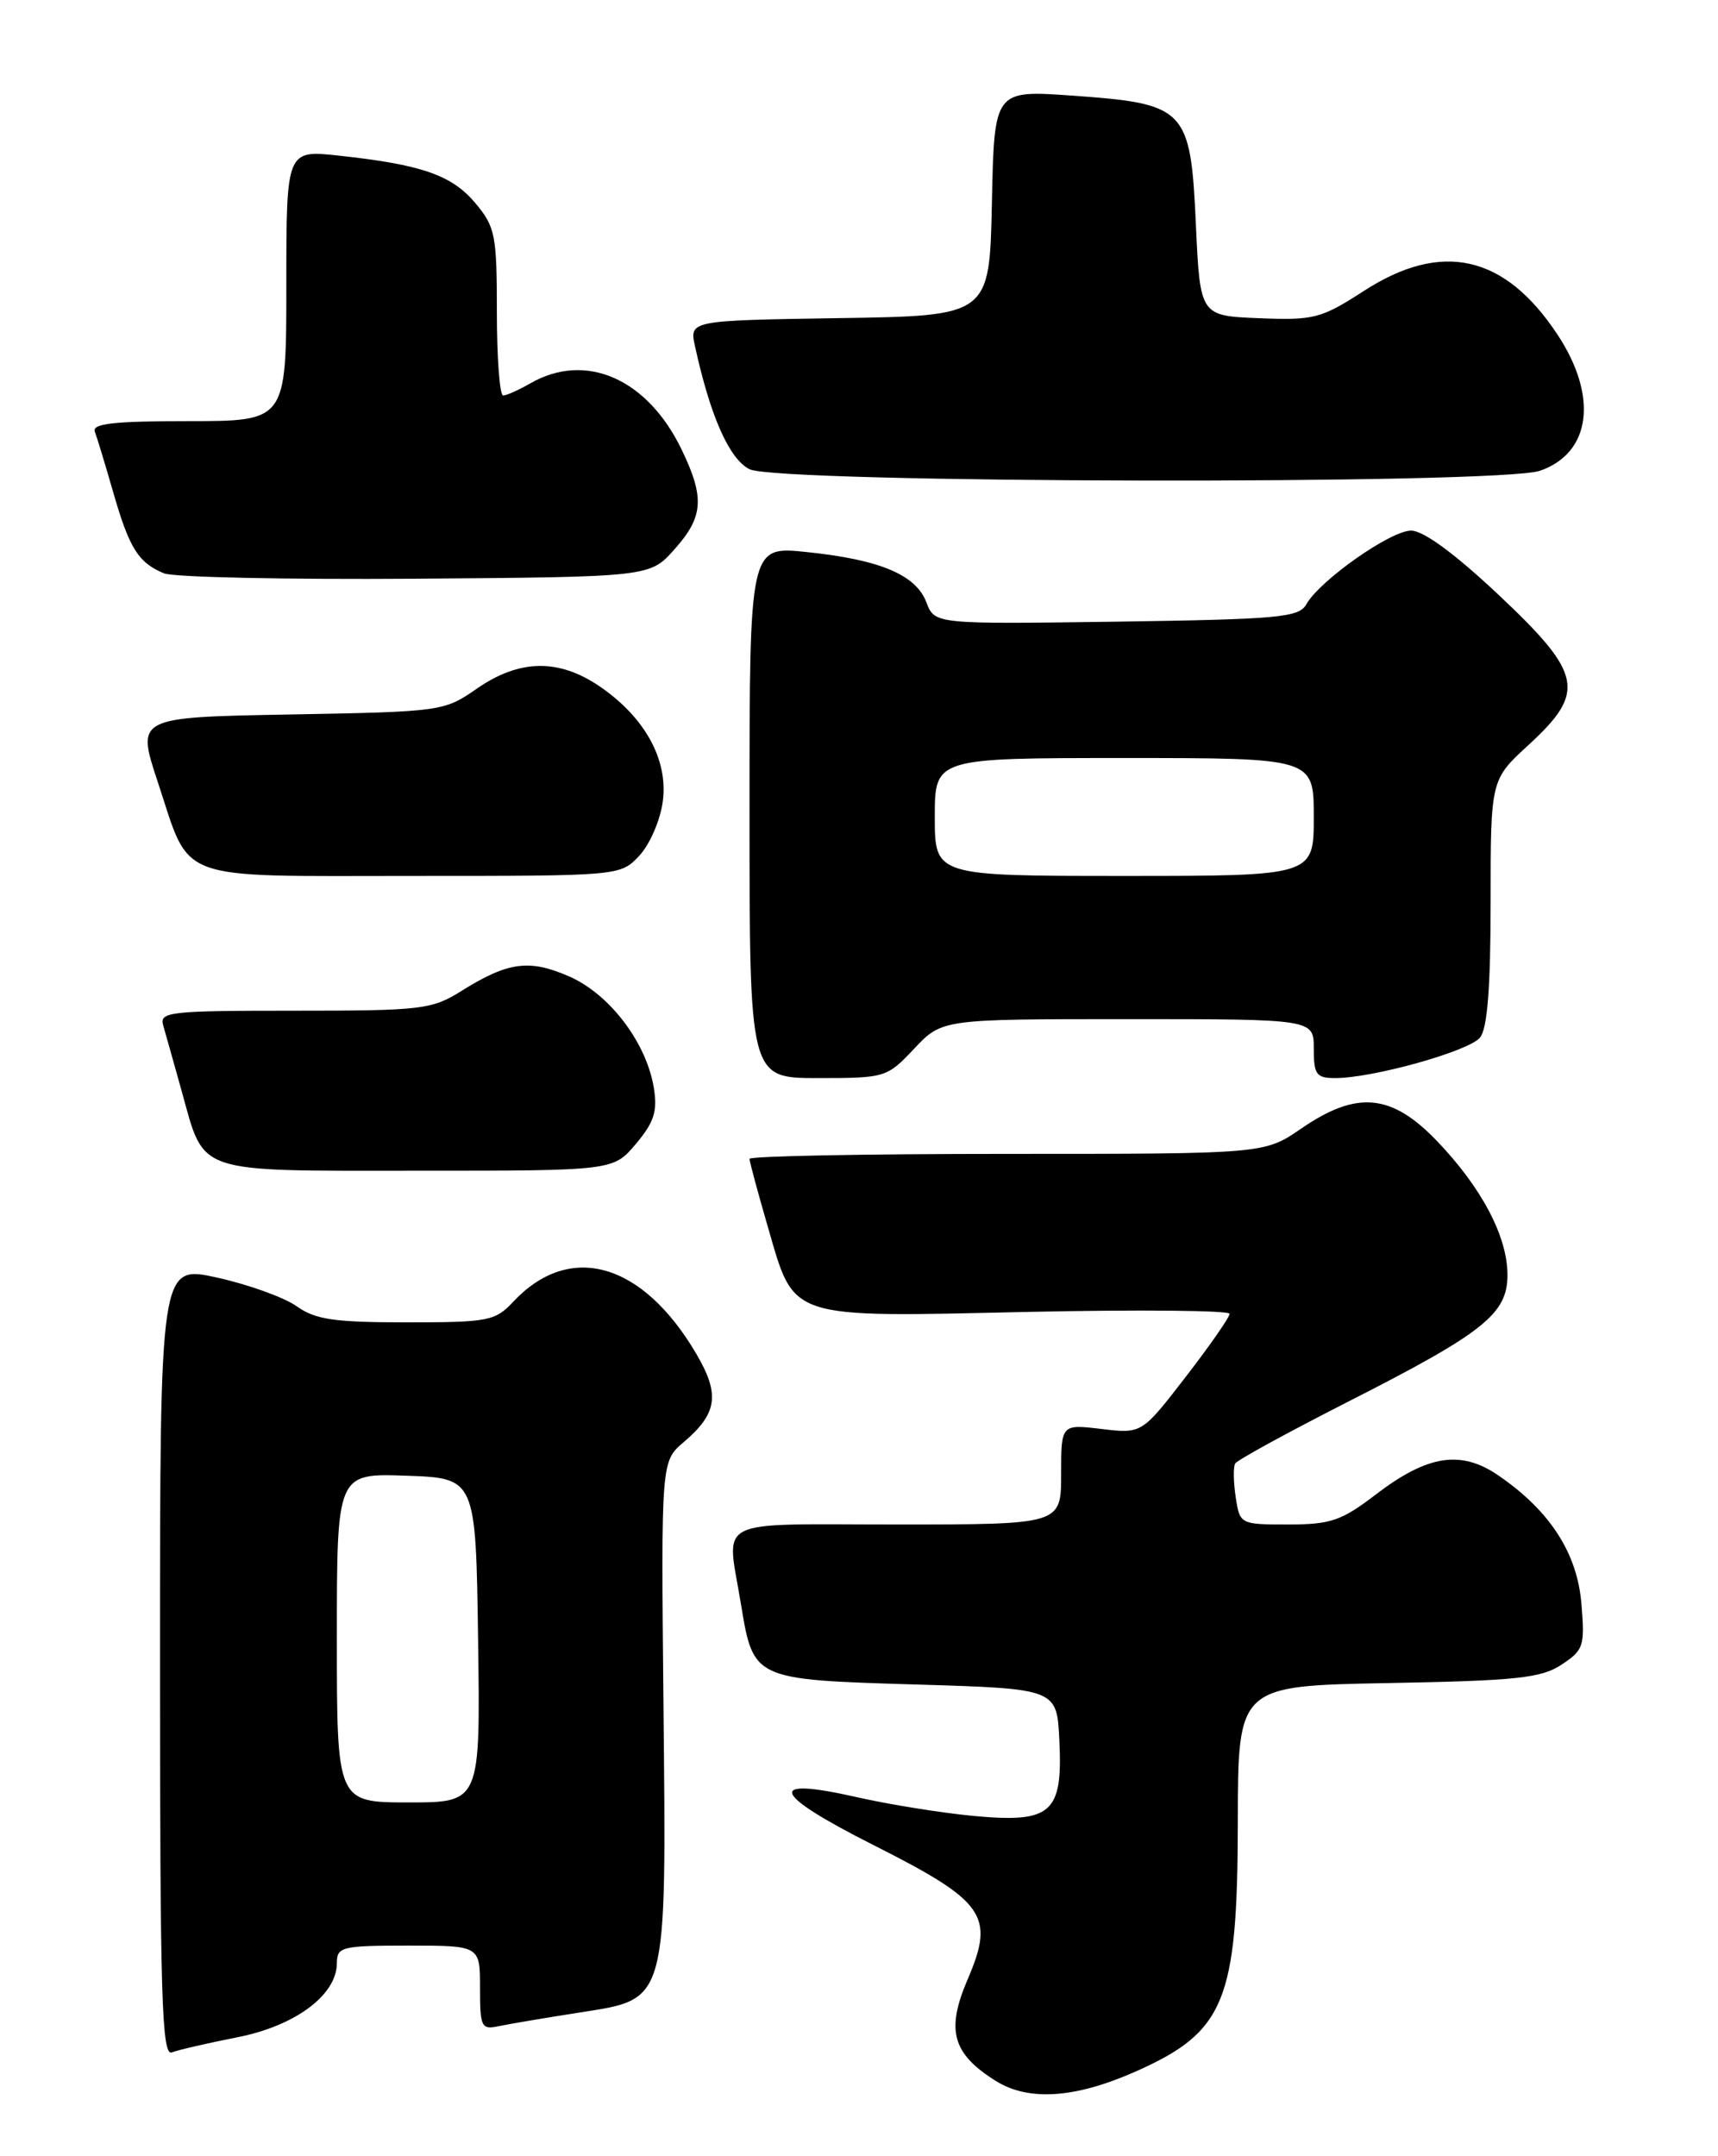 <?xml version="1.0" encoding="UTF-8" standalone="no"?>
<!DOCTYPE svg PUBLIC "-//W3C//DTD SVG 1.1//EN" "http://www.w3.org/Graphics/SVG/1.1/DTD/svg11.dtd" >
<svg xmlns="http://www.w3.org/2000/svg" xmlns:xlink="http://www.w3.org/1999/xlink" version="1.1" viewBox="0 0 204 256">
 <g >
 <path fill="currentColor"
d=" M 134.80 245.97 C 145.46 241.25 146.95 237.63 146.98 216.33 C 147.00 200.16 147.00 200.16 164.80 199.83 C 180.07 199.55 183.00 199.24 185.41 197.65 C 188.05 195.92 188.20 195.45 187.78 190.39 C 187.28 184.38 184.03 179.36 177.91 175.17 C 173.47 172.13 169.52 172.74 163.38 177.43 C 159.28 180.57 158.01 181.00 152.97 181.00 C 147.26 181.00 147.22 180.98 146.73 177.75 C 146.46 175.96 146.43 174.17 146.67 173.76 C 146.91 173.35 152.95 170.05 160.08 166.42 C 176.21 158.22 179.00 156.00 179.00 151.37 C 179.00 146.82 175.95 141.03 170.65 135.49 C 165.22 129.83 161.12 129.45 154.50 134.00 C 150.14 137.00 150.14 137.00 119.57 137.00 C 102.76 137.00 89.00 137.26 89.00 137.59 C 89.00 137.91 89.98 141.55 91.18 145.68 C 94.39 156.74 93.35 156.40 122.05 155.76 C 135.22 155.48 146.00 155.58 146.00 155.99 C 146.00 156.40 143.66 159.77 140.79 163.48 C 135.58 170.23 135.58 170.23 130.79 169.66 C 126.00 169.09 126.00 169.09 126.00 175.05 C 126.00 181.00 126.00 181.00 106.50 181.00 C 84.37 181.00 86.28 180.03 87.98 190.44 C 89.46 199.43 89.43 199.42 108.78 200.00 C 125.50 200.50 125.50 200.50 125.79 206.63 C 126.21 215.27 124.87 216.46 115.66 215.61 C 111.84 215.25 105.59 214.25 101.76 213.38 C 90.85 210.90 91.55 212.92 103.73 219.07 C 116.99 225.76 118.16 227.43 114.90 235.01 C 112.31 241.04 113.07 243.82 118.23 247.06 C 122.13 249.50 127.63 249.14 134.80 245.97 Z  M 28.15 241.89 C 35.06 240.54 40.00 236.86 40.00 233.08 C 40.00 231.14 40.56 231.00 48.50 231.00 C 57.00 231.00 57.00 231.00 57.00 236.02 C 57.00 240.70 57.15 241.01 59.25 240.56 C 60.49 240.30 64.81 239.57 68.85 238.94 C 79.35 237.29 79.13 238.11 78.78 202.21 C 78.50 173.50 78.50 173.50 81.20 171.21 C 85.20 167.80 85.51 165.55 82.67 160.72 C 76.29 149.87 67.66 147.41 60.97 154.53 C 58.79 156.85 58.02 157.00 48.29 157.00 C 39.67 157.00 37.46 156.68 35.21 155.08 C 33.72 154.03 29.46 152.50 25.75 151.68 C 19.00 150.20 19.00 150.20 19.00 197.21 C 19.00 237.07 19.21 244.13 20.40 243.68 C 21.17 243.38 24.66 242.58 28.15 241.89 Z  M 75.51 135.81 C 77.67 133.24 78.09 131.94 77.64 129.17 C 76.77 123.81 72.42 118.07 67.63 115.95 C 62.86 113.85 60.34 114.18 54.77 117.67 C 51.26 119.86 50.07 120.00 34.95 120.00 C 20.10 120.00 18.90 120.13 19.38 121.75 C 19.66 122.71 20.64 126.20 21.56 129.50 C 24.35 139.50 22.89 139.00 49.57 139.00 C 72.82 139.00 72.82 139.00 75.51 135.81 Z  M 108.56 124.50 C 111.87 121.00 111.87 121.00 133.93 121.00 C 156.00 121.00 156.00 121.00 156.00 124.50 C 156.00 127.58 156.30 128.00 158.54 128.00 C 163.02 128.00 174.46 124.80 175.75 123.18 C 176.62 122.09 177.00 117.21 177.00 107.10 C 177.00 92.58 177.00 92.58 181.50 88.45 C 188.36 82.15 187.94 80.03 177.92 70.60 C 172.74 65.73 169.02 63.00 167.56 63.00 C 165.11 63.00 156.70 68.92 155.11 71.76 C 154.25 73.31 151.82 73.53 132.57 73.81 C 110.99 74.11 110.99 74.11 110.00 71.51 C 108.76 68.24 104.47 66.44 95.75 65.54 C 89.00 64.84 89.00 64.84 89.00 96.42 C 89.00 128.00 89.00 128.00 97.13 128.00 C 105.13 128.00 105.32 127.94 108.56 124.50 Z  M 75.91 101.60 C 77.15 100.28 78.41 97.38 78.70 95.16 C 79.37 90.22 76.57 85.14 71.17 81.47 C 66.32 78.18 61.66 78.27 56.64 81.75 C 52.72 84.47 52.47 84.50 34.43 84.83 C 16.19 85.16 16.19 85.16 18.73 92.83 C 22.71 104.85 20.42 104.00 48.98 104.00 C 73.65 104.00 73.65 104.00 75.91 101.60 Z  M 80.08 65.23 C 83.54 61.36 83.70 59.09 80.92 53.34 C 76.86 44.95 69.55 41.75 63.00 45.50 C 61.62 46.29 60.16 46.95 59.75 46.96 C 59.34 46.98 59.00 42.53 59.00 37.08 C 59.00 27.88 58.81 26.93 56.43 24.10 C 53.65 20.79 50.06 19.54 40.25 18.48 C 34.00 17.80 34.00 17.80 34.00 33.90 C 34.00 50.00 34.00 50.00 22.39 50.00 C 13.52 50.00 10.90 50.29 11.26 51.25 C 11.52 51.94 12.51 55.20 13.46 58.50 C 15.36 65.11 16.43 66.81 19.47 68.07 C 20.58 68.54 34.03 68.82 49.33 68.71 C 77.17 68.50 77.17 68.50 80.08 65.23 Z  M 182.87 55.89 C 188.94 53.78 189.79 47.05 184.93 39.71 C 178.67 30.25 171.20 28.57 161.97 34.53 C 156.86 37.83 156.04 38.04 149.50 37.78 C 142.50 37.50 142.50 37.50 142.00 26.60 C 141.37 12.86 140.83 12.31 127.28 11.35 C 118.06 10.70 118.06 10.70 117.78 24.10 C 117.50 37.50 117.50 37.50 99.68 37.77 C 81.85 38.05 81.85 38.05 82.53 41.13 C 84.36 49.47 86.59 54.49 89.00 55.71 C 92.34 57.39 178.09 57.56 182.87 55.89 Z  M 40.00 194.46 C 40.00 174.92 40.00 174.92 48.25 175.21 C 56.50 175.50 56.50 175.50 56.77 194.75 C 57.04 214.00 57.04 214.00 48.52 214.00 C 40.00 214.00 40.00 214.00 40.00 194.46 Z  M 111.00 97.00 C 111.00 90.00 111.00 90.00 133.50 90.00 C 156.00 90.00 156.00 90.00 156.00 97.00 C 156.00 104.00 156.00 104.00 133.50 104.00 C 111.00 104.00 111.00 104.00 111.00 97.00 Z "/>
</g>
</svg>
